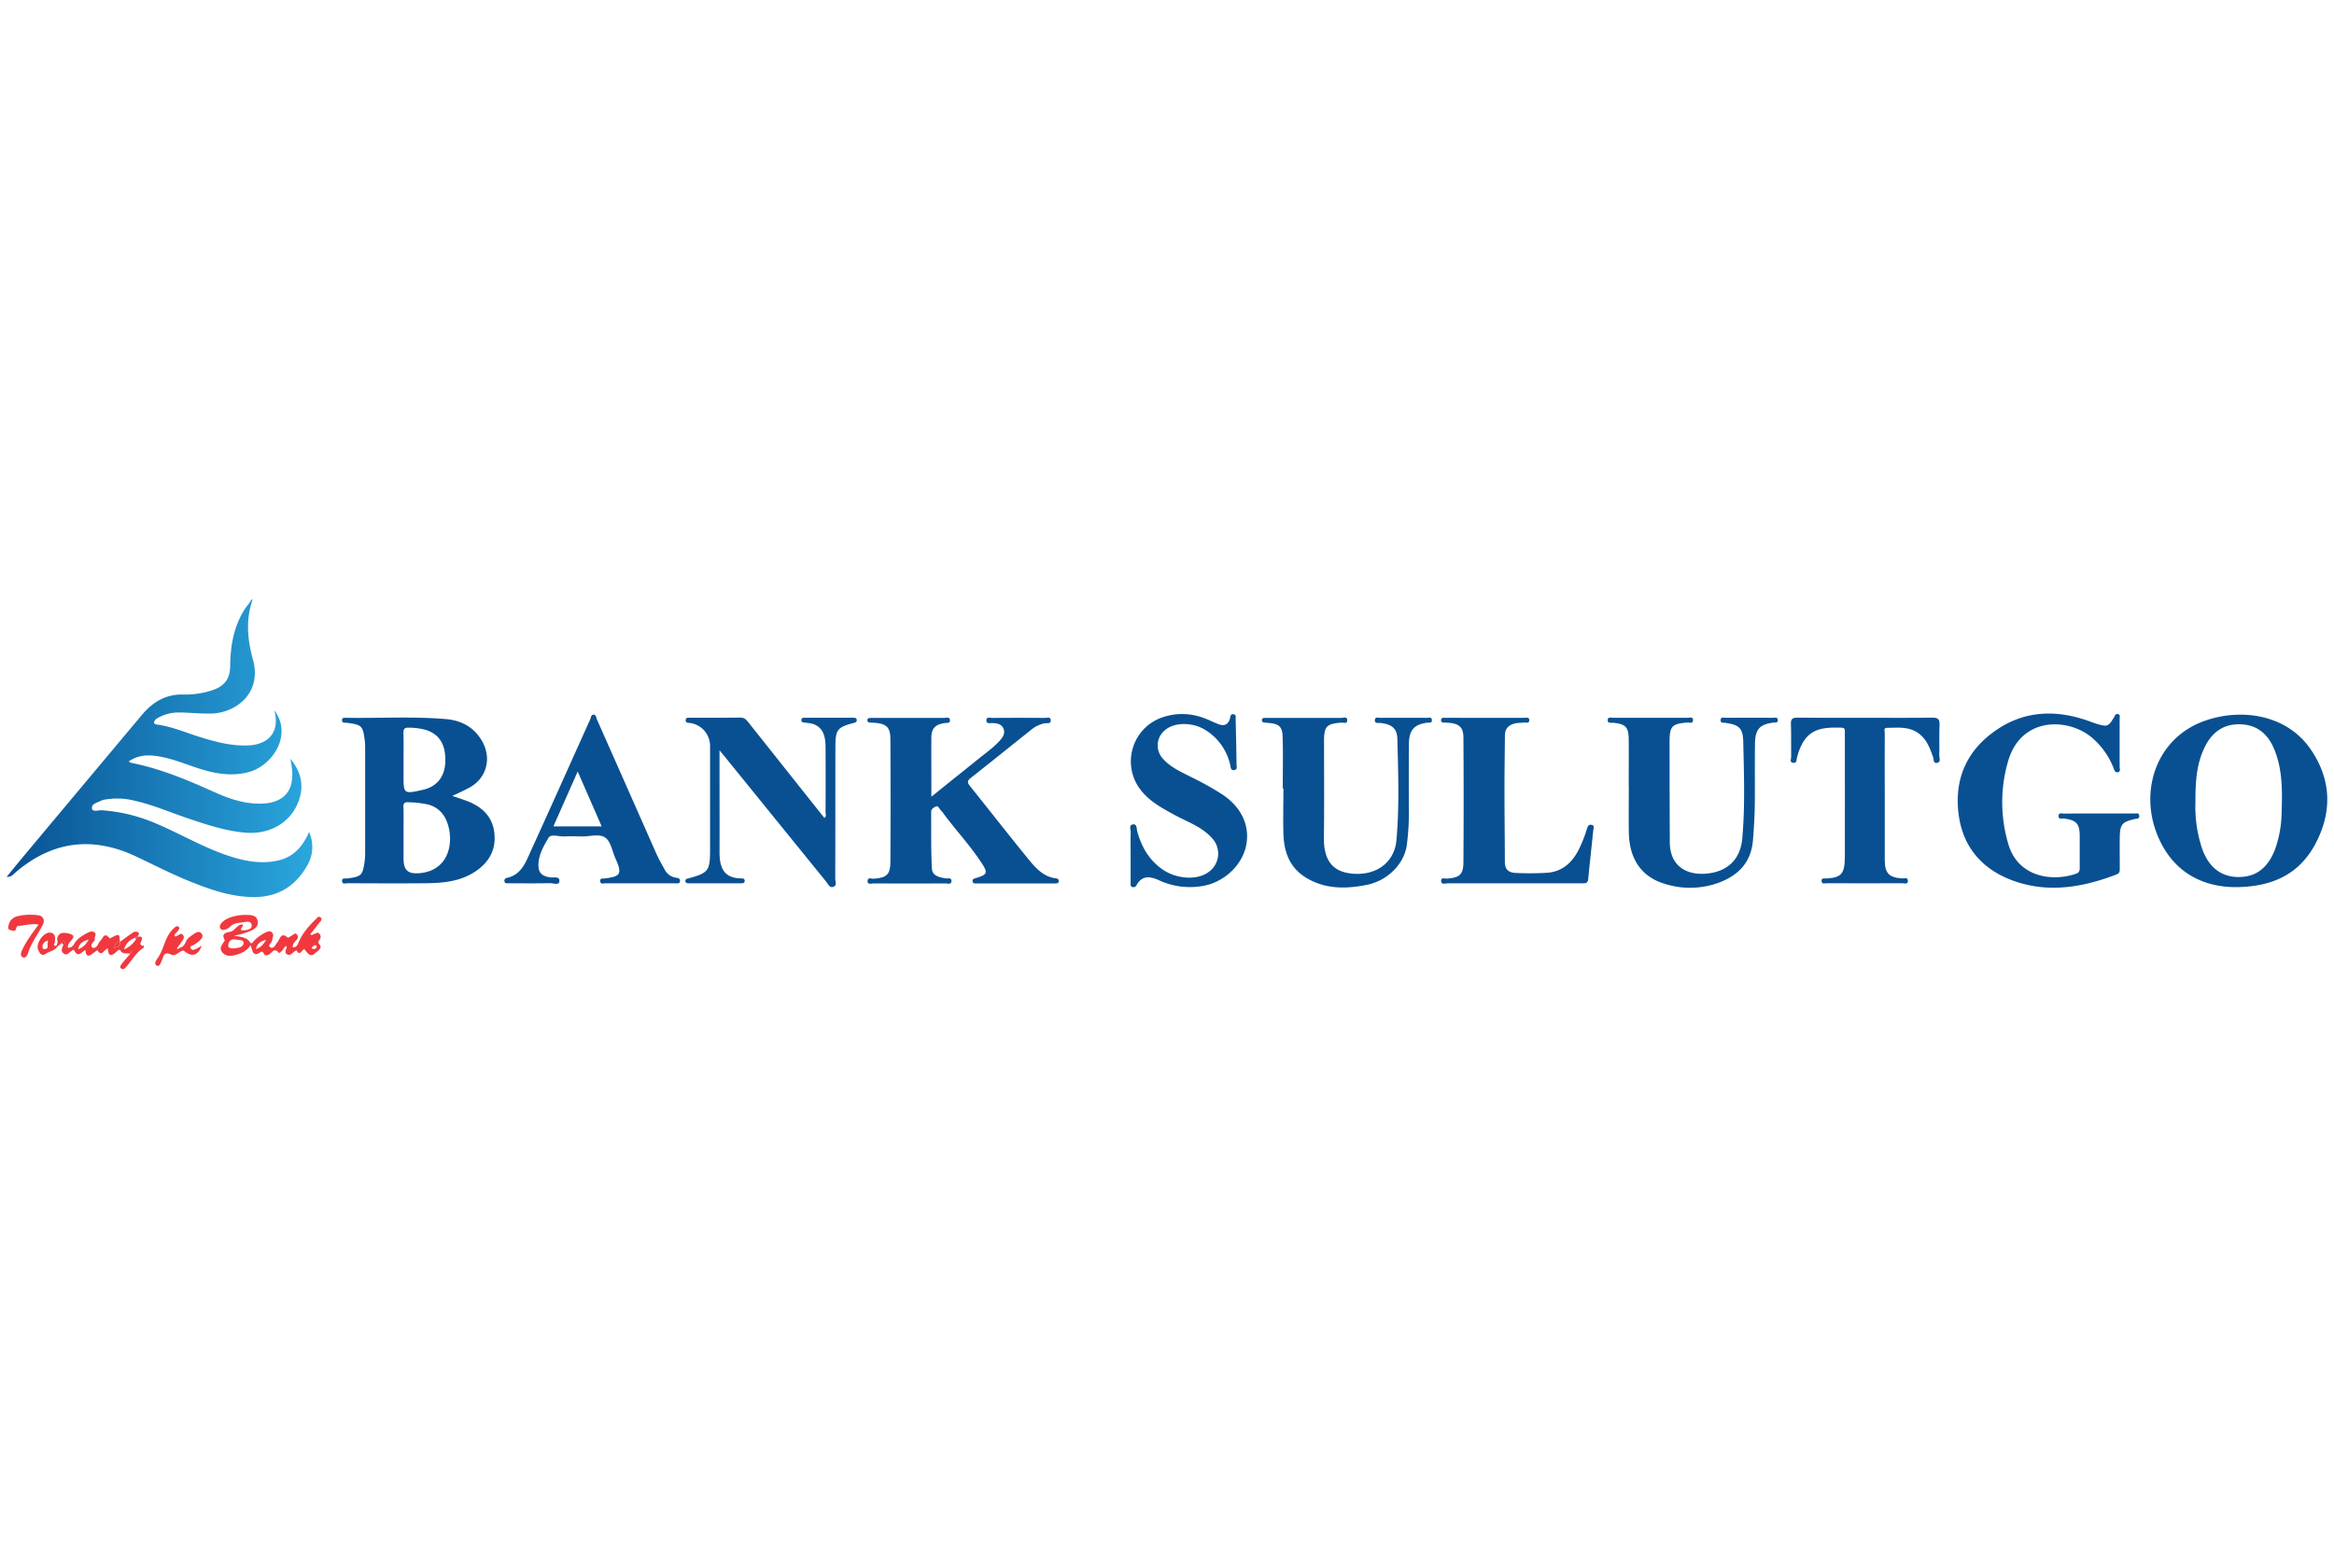 <svg id="Layer_1" data-name="Layer 1" xmlns="http://www.w3.org/2000/svg" xmlns:xlink="http://www.w3.org/1999/xlink" viewBox="0 0 1106.13 743.43"><defs><style>.cls-1{fill:url(#linear-gradient);}.cls-2{fill:#085092;}.cls-3{fill:#f1383f;}</style><linearGradient id="linear-gradient" x1="3.18" y1="354.66" x2="148.01" y2="354.66" gradientUnits="userSpaceOnUse"><stop offset="0" stop-color="#085092"/><stop offset="1" stop-color="#2aa7de"/></linearGradient></defs><title>bank-sulut-go</title><path class="cls-1" d="M130,336.74c8.77,11.54-.73,26-11.78,29.17-6.72,1.9-13.42,1.29-20-.44-8.29-2.16-16.06-6.12-24.7-7.15-4.31-.52-8.37-.2-12.53,2.65a5.68,5.68,0,0,0,1.22.66c13.83,2.74,26.7,8.16,39.48,13.91,6.64,3,13.53,5.37,20.95,5.44,12,.11,17.4-6.2,15.53-18-.13-.82-.27-1.64-.54-3.26,5,6.12,6.39,12.22,4.23,19.07-3.43,10.82-13.72,17.06-26,15.91-9.62-.9-18.65-4-27.69-7.06-8-2.73-15.8-6.12-24.11-8A33.92,33.92,0,0,0,50,379a7.6,7.6,0,0,0-2.08.55c-1.77.93-4.68,1.51-4.33,3.7.29,1.84,3.06.76,4.7.86a78.64,78.64,0,0,1,26.13,6.48c11.68,5,22.68,11.55,34.8,15.42,7.35,2.34,15,3.7,22.75,1.87,7.15-1.68,11.56-6.62,14.51-13.46a17.43,17.43,0,0,1-1,16.12c-5.53,9.55-13.78,14.72-25,14.71-10,0-19.32-3-28.49-6.63C82.61,415,73.6,410.31,64.45,406q-31.2-14.7-57.28,7.73c-1,.83-1.68,2.07-4,1.94,2.84-3.46,5.34-6.58,7.9-9.64q28.07-33.57,56.16-67.1c5.15-6.15,11.45-9.95,19.79-9.68a40.2,40.2,0,0,0,12.9-1.83c5.45-1.65,9.09-4.67,9.16-11.4.09-9.76,1.66-19.31,7.23-27.72.6-.9,1.35-1.71,2-2.62.4-.61.64-1.32,1.46-1.62-3.46,9.82-2.43,19.3.14,28.76,4.29,15.81-8.09,25.08-19.61,25.44-5.06.16-10.15-.47-15.23-.5a19.66,19.66,0,0,0-10.72,2.86,2.69,2.69,0,0,0-1.34,1.9c-.06.67.75.88,1.59,1,7,.95,13.47,3.79,20.15,5.87,7.3,2.28,14.65,4.22,22.41,4C127.29,353.14,132.81,347,130,336.74Z"/><path class="cls-2" d="M214.35,377.31c2.12.72,4.26,1.4,6.36,2.17,7.59,2.78,13,7.6,13.64,16.11.62,7.71-2.89,13.49-9.25,17.66-7.11,4.66-15.17,5.37-23.32,5.45-12.36.12-24.71.05-37.07,0-.92,0-2.48.69-2.59-1s1.48-1.13,2.42-1.25c6.77-.91,7.36-1.46,8.27-8.15a31,31,0,0,0,.24-4q0-24.89,0-49.78a27.27,27.27,0,0,0-.16-3.26c-.89-7.26-1.32-7.68-8.54-8.61-.87-.11-2.2.26-2.25-1.18s1.25-1.2,2.14-1.18c15.74.23,31.5-.73,47.21.61,7.34.63,13.33,3.89,17.12,10.62,4.59,8.17,1.92,17.69-6.37,22C219.74,374.82,217.23,376,214.35,377.31Zm-23.11,17.93V406.5c0,.24,0,.49,0,.73.09,5.32,2.09,7.14,7.44,6.72,14.7-1.15,16.83-15.8,12.86-25a12.67,12.67,0,0,0-8.71-7.57,46.53,46.53,0,0,0-9.36-1.06c-1.7-.11-2.33.42-2.28,2.22C191.33,386.76,191.24,391,191.24,395.24Zm0-35.65v7.63c0,9.24,0,9.24,9.11,7.21,6.51-1.44,10.33-6,10.66-12.83.41-8.42-2.63-13.58-9.39-15.64a30.61,30.61,0,0,0-7.88-1c-2.17-.09-2.61.74-2.54,2.69C191.34,351.6,191.24,355.6,191.24,359.59Z"/><path class="cls-2" d="M441.4,377.68c7.91-6.37,15.16-12.19,22.4-18,3.38-2.74,7-5.23,9.92-8.47,1.54-1.69,2.81-3.6,1.82-5.87-.92-2.11-3-2.5-5.23-2.57-1.06,0-2.86.52-2.84-1.3s1.83-1.13,2.86-1.13q12.36-.1,24.73,0c1.05,0,2.83-.74,2.9,1.13s-1.74,1.2-2.81,1.41a14.3,14.3,0,0,0-6.2,2.87c-9.65,7.69-19.25,15.44-28.94,23.08-1.64,1.29-1.63,2.17-.36,3.75,9.24,11.5,18.3,23.15,27.63,34.58,3.42,4.2,7.07,8.41,13,9.21.72.1,1.48.24,1.47,1.24,0,1.29-1,1.17-1.8,1.17H462.88c-.81,0-1.83.22-1.95-1s.81-1.28,1.64-1.54c5.35-1.69,5.75-2.35,2.63-7.14-5.16-7.91-11.6-14.87-17.29-22.39a24,24,0,0,0-2.25-2.84c-.62-.61-1-2.05-2.12-1.53s-2.25,1.12-2.24,2.58c.06,9-.13,18,.35,26.9.19,3.37,3.57,4.14,6.6,4.58,1,.14,2.89-.57,2.64,1.47-.19,1.59-1.75.92-2.71.92q-17.08.07-34.18,0c-1,0-2.88.77-2.83-1.16s1.87-1,2.92-1.08c6.11-.46,7.85-1.93,7.88-8q.18-29.08,0-58.18c0-5.6-1.88-7.28-7.4-7.72-.84-.07-1.69-.06-2.54-.13a1,1,0,0,1-.94-.92,1,1,0,0,1,1-1.21c.6-.06,1.21-.06,1.81-.06,11.16,0,22.31,0,33.46,0,1.05,0,2.81-.7,2.85,1.18,0,1.52-1.6,1.11-2.58,1.27-4.42.69-6.21,2.51-6.25,6.93C441.34,358.73,441.4,367.78,441.4,377.68Z"/><path class="cls-2" d="M1058.62,420.55c-16.27-.37-29.88-8.18-36.58-25.68-8-21,.39-45.19,22.76-53.14,16.83-6,38.68-3.42,50.3,13.52,9.77,14.25,10.26,29.48,2.32,44.58C1089.76,414.39,1076.87,420.66,1058.62,420.55ZM1040.46,380a63.33,63.33,0,0,0,3.11,22.16c3.09,8.81,8.91,13.53,17.12,13.6,8.49.06,14.09-4.3,17.49-13.09a53.72,53.72,0,0,0,3.13-17.74c.33-9.91.45-19.85-3.32-29.3-2.79-7-7.53-11.73-15.52-12.24s-13.68,3.2-17.29,10.16C1041,361.65,1040.42,370.44,1040.46,380Z"/><path class="cls-2" d="M994.89,385.64c5.57,0,11.14,0,16.72,0,.86,0,2.11-.44,2.22,1.1s-1.11,1.29-2,1.5c-6.24,1.41-7.16,2.52-7.23,9.08-.05,4.72,0,9.45,0,14.17,0,1.22.12,2.39-1.39,3-15.37,5.91-31.19,8.82-47.15,3.68-15.22-4.9-25.52-15.28-27.77-31.73-2.37-17.3,4-31.25,18.53-40.85,13-8.59,27.18-9.08,41.72-4.25,1.72.56,3.39,1.27,5.11,1.79,5.08,1.51,5.54,1.32,8.23-3.07.49-.79.73-2,2-1.51,1.1.39.65,1.45.66,2.21,0,7.63,0,15.26,0,22.89,0,.84.61,2.1-.79,2.43s-1.7-1-2.08-1.95a35.64,35.64,0,0,0-11.28-15.26c-11.43-8.67-33.14-8.85-38.92,12.7a69.48,69.48,0,0,0,.45,39c4.62,15.1,20.58,17.64,32.07,13.57,1.68-.6,1.64-1.79,1.63-3.16,0-4.85,0-9.69,0-14.54,0-6-1.56-7.66-7.56-8.42-.93-.12-2.54.58-2.46-1.22s1.62-1.09,2.57-1.1C983.74,385.62,989.32,385.64,994.89,385.64Z"/><path class="cls-2" d="M341,355.72V369c0,11.51.06,23,0,34.54-.05,7.39,1.69,12.87,10.48,12.87.82,0,1.45.19,1.44,1.17s-.67,1.14-1.47,1.14l-25.1,0c-.77,0-1.49-.15-1.51-1.13s.73-1,1.47-1.2c9.4-2.57,10.2-3.62,10.21-13.37V353.57a11,11,0,0,0-9.19-10.79c-1-.17-2.52.12-2.35-1.52.13-1.35,1.47-1,2.36-1,7.88,0,15.76,0,23.64-.07,1.94,0,2.78,1.09,3.77,2.33q17.94,22.6,35.92,45.22c1.14-.69.57-1.77.58-2.61q.08-15.45,0-30.91c0-6.43-1.9-9.73-6.16-11.09a23.29,23.29,0,0,0-3.57-.55c-.83-.12-1.84-.09-1.72-1.34.1-1,.93-1,1.65-1h22.92c.74,0,1.54.06,1.65,1,.12,1.12-.7,1.29-1.6,1.53-7.58,2-8.49,3.13-8.51,11.32-.05,20.85,0,41.7-.07,62.55,0,1.28,1,3.19-1,3.79-1.77.54-2.37-1.33-3.24-2.4q-23.79-29.31-47.56-58.65C343.34,358.5,342.56,357.57,341,355.72Z"/><path class="cls-2" d="M771.88,372.22c0-7.27.08-14.54,0-21.8-.09-5.8-1.45-7.12-7.2-7.78-1-.12-2.89.51-2.76-1.38.1-1.51,1.72-1,2.71-1q17.63,0,35.25,0c.94,0,2.54-.61,2.46,1.18s-1.64,1-2.59,1.07c-7.35.58-8.49,1.68-8.5,9.11q0,23.81.1,47.61c.07,12.57,9.61,16.25,19.28,14.67,9-1.47,14.27-7.28,15.08-16.47,1.35-15.23.79-30.51.46-45.76-.15-6.59-2-8.07-8.5-9-.85-.12-2.2.28-2.23-1.19,0-1.84,1.49-1.21,2.41-1.21q11.08-.07,22.18,0c1,0,2.5-.52,2.54,1.15,0,1.41-1.35,1-2.24,1.14-6.47.88-8.52,3.15-8.61,10.19-.12,9.44,0,18.9-.07,28.35-.07,5.67-.42,11.33-.86,17-.83,10.76-7,16.95-16.39,20.41A39.57,39.57,0,0,1,789,419c-11.24-3.37-16.87-11.9-17.07-24.56-.11-7.38,0-14.78,0-22.17Z"/><path class="cls-2" d="M607.93,373.82c0-8.24.19-16.48-.07-24.71-.15-4.7-1.76-5.93-6.55-6.39-.72-.07-1.45-.13-2.17-.21s-1.13-.44-1.09-1.17.56-1,1.23-1,1.21,0,1.81,0c11.52,0,23,0,34.55,0,1,0,2.84-.85,2.85,1.1s-1.85,1-2.86,1.13c-6.92.56-8.12,1.72-8.14,8.69,0,15.28.14,30.55-.06,45.82-.17,12.29,5.54,16.48,13.88,17.11,11.22.85,19.58-5.52,20.5-15.92,1.42-16,.83-32,.43-48-.13-5-2.61-6.9-8-7.54-1-.12-2.87.46-2.65-1.5.18-1.56,1.75-.93,2.71-.93q10.92-.07,21.82,0c1,0,2.5-.57,2.49,1.19,0,1.45-1.4,1-2.26,1.11-6.26.87-8.6,3.54-8.64,10.32q-.11,16.18,0,32.37a122.71,122.71,0,0,1-.93,14.85c-1,9-8.87,17.34-19.15,19.36-9.73,1.92-19.49,2.09-28.52-3.34-7.93-4.77-10.61-12.24-10.87-20.88-.21-7.14,0-14.3,0-21.45Z"/><path class="cls-2" d="M535.82,405.75c0-3.75-.09-7.51.06-11.26,0-1.26-1-3.35,1-3.67s1.72,1.92,2.05,3.17c2,7.33,5.51,13.57,11.86,18.07s15.92,5.4,21.48,1.67a10.67,10.67,0,0,0,2.18-16.35c-4.79-5.45-11.59-7.69-17.7-11-6.47-3.53-13-7-17.24-13.41a22.06,22.06,0,0,1,10.75-32.69c8-2.87,15.65-2.17,23.22,1.31,1.2.56,2.42,1.07,3.65,1.58,2.88,1.18,4.91.61,5.81-2.69.2-.75.17-2.21,1.66-1.88s.94,1.53,1,2.41q.27,10.72.43,21.44c0,1,.56,2.33-1.12,2.6s-1.61-1.19-1.83-2.13a26,26,0,0,0-12.06-17c-6.12-3.72-14.85-3.55-19.09.38a9.24,9.24,0,0,0-.61,13.56c3.74,4.16,8.84,6.25,13.65,8.73a141.44,141.44,0,0,1,14.51,8.16c8.92,6,13,14.79,11.08,24.12s-10.33,17.22-20.17,19.06a35,35,0,0,1-21.24-2.69c-4.17-1.87-7.95-2.34-10.56,2.44a1.59,1.59,0,0,1-1.83.85c-1.19-.26-.92-1.26-.93-2.06C535.81,414.23,535.82,410,535.82,405.75Z"/><path class="cls-2" d="M717.62,418.74c-10.54,0-21.09,0-31.63,0-1,0-2.82.81-3-1-.14-2,1.73-1.15,2.74-1.23,6.09-.47,7.79-1.9,7.83-8q.18-29.26,0-58.54c0-5.16-1.86-6.86-6.91-7.32-.49-.05-1,0-1.45-.1-.87-.12-2.2.38-2.24-1.1s1.3-1.14,2.17-1.15c3.15-.05,6.3,0,9.45,0,9.21,0,18.42,0,27.63,0,1,0,2.57-.52,2.55,1.13s-1.61,1-2.58,1.11c-1.2.14-2.43.09-3.62.3-3.19.57-5.31,2.22-5.35,5.75-.08,8.85-.22,17.69-.21,26.54,0,11.15.17,22.29.18,33.44,0,3.49,1.68,5.11,5.06,5.24a137,137,0,0,0,14.89-.06c6.83-.49,11.36-4.27,14.56-10A61.33,61.33,0,0,0,752.05,393c.35-1.08.7-2.22,2.13-2,1.72.3,1,1.73.89,2.64-.75,7.7-1.66,15.38-2.38,23.09-.21,2.24-1.62,2-3.07,2Z"/><path class="cls-2" d="M303.07,418.74c-5.45,0-10.91,0-16.36,0-.83,0-2.14.56-2.27-1s1.13-1.2,2-1.3c7.79-.9,8.51-2.19,5.26-9.44-1.52-3.4-2.19-8-4.8-9.88-2.82-2.06-7.48-.49-11.34-.6-2.66-.08-5.33-.12-8,0s-6.48-1.29-7.6.62c-2.44,4.16-5.09,8.66-4.75,13.86.21,3.32,2.54,4.55,5.7,4.95,1.51.19,4.47-.72,4.19,1.88-.21,2-2.89.81-4.41.84-6.54.15-13.08.07-19.63.05-.79,0-1.8.24-2-1a1.31,1.31,0,0,1,1.18-1.55c7-1.55,9-7.63,11.44-13,9.43-20.65,18.66-41.39,28-62.08.38-.85.42-2.25,1.49-2.3,1.35-.06,1.37,1.46,1.78,2.39q14,31.57,27.94,63.14c1.17,2.64,2.61,5.17,4,7.69a7.32,7.32,0,0,0,5.65,4.11c.83.1,1.78.31,1.74,1.46-.06,1.52-1.28,1.16-2.18,1.16C314.46,418.75,308.76,418.74,303.07,418.74Zm-17.93-27c-3.82-8.75-7.49-17.14-11.36-26-3.95,8.92-7.66,17.3-11.5,26Z"/><path class="cls-2" d="M884.16,340.27c10.53,0,21.07.1,31.61-.07,2.77,0,3.53.77,3.41,3.48-.22,4.83,0,9.68-.11,14.53,0,1.16.9,3-.93,3.41-2.1.47-1.61-1.71-2-2.76-1.67-4.56-3.25-9.06-7.78-11.82s-9.36-2-14.14-2c-1.7,0-1,1.66-1,2.58-.05,9.56,0,19.13,0,28.7,0,10.42,0,20.83,0,31.25,0,6.42,2,8.44,8.31,8.86,1,.06,2.55-.71,2.65,1,.12,2.05-1.7,1.26-2.7,1.27q-17.81.07-35.61,0c-1,0-2.52.61-2.59-1.07s1.52-1.12,2.46-1.19c7-.47,8.54-2.19,8.57-10.49.06-19.38,0-38.76,0-58.14,0-.36,0-.73,0-1.09.09-1.17-.28-1.73-1.6-1.77-10.55-.31-17.48.72-21.06,14-.28,1,.11,2.78-1.69,2.69-2-.1-1.08-1.84-1.09-2.81-.1-5.21.09-10.42-.11-15.62-.1-2.49.77-3,3.07-3C862.6,340.33,873.38,340.27,884.16,340.27Z"/><path class="cls-3" d="M148.62,442.84c.89-.08,1.73-1.23,2.66-.26a2.12,2.12,0,0,1,.1,3c-1.37,1.51.41,2.12.53,3,.2,1.51-1.69,2.44-2.83,3.48a2,2,0,0,1-3,.08,20.9,20.9,0,0,1-1.82-2.22c-1.24.17-2,3.71-3.78.59-.31.19-.63.36-.93.55-1.06.69-1.94,2.16-3.45,1.35-1.86-1,.11-2.6-.3-3.9-1.29.29-1.44,1.56-2.18,2.27-.42.4-.92.72-1.38,1.08-2.32-3.2-3.54.31-5.24.86-1,.31-1.66.17-2.07-.81-.27-.64-.74-1.05-1.39-.59-3.81,2.72-3.83-.81-4.77-3.27-2,3.06-4.92,4.18-8,4.86-2.14.47-4.19.21-5.58-1.64-1.27-1.69-.17-3.19.8-4.61.21-.3.61-.75.52-.92-1.66-3.24.23-3.5,2.83-4.08,2-.46,3-3.42,5.64-3.45.61,1.18-1.08,1.55-.74,2.57.17.1.35.3.53.3,2-.09,4.72-.41,4.51-2.5-.24-2.42-3-1.47-4.8-1.28-2,.21-3.86.4-5.49,2.07-1,1-3.57,2.2-4.48.87-1.12-1.64.94-3.29,2.34-4.27a15.49,15.49,0,0,1,4.36-1.64,21.45,21.45,0,0,1,6.49-.57c2.09,0,4,.51,4.41,2.88s-1.1,3.55-3,4.49a31.4,31.4,0,0,1-8.24,2.4c3.13.69,5.88.59,7.53,3.06.86,1.3,1.38.05,1.85-.44a18.63,18.63,0,0,1,4.89-3.72c1.15-.6,2.56-1.5,3.7-.45s.31,2.49.15,3.73-2.34,2.48-.87,3.35c1.71,1,2.37-1.25,3.36-2.4,1.2-1.38,1.58-5.09,4.87-2.17.22.19,1.4-.69,2.12-1.09s1.38-1.34,2.19-.46a1.86,1.86,0,0,1-.12,2.63c-.87,1-1.9,1.82-1.8,3.51,1.94.1,2.36-1.39,2.89-2.62,1.81-4.21,4.78-7.53,8-10.67.61-.6,1.36-1.83,2.37-.81s-.2,1.76-.73,2.48c-1.14,1.56-2.36,3.06-3.54,4.59-.22.27-.68.71-.63.78C147.6,443.45,148.13,443.18,148.62,442.84Zm-38,6.79c1.87-.36,4.6-.21,4.83-2.61.15-1.58-2.38-1.39-3.82-1.65-2.09-.37-3.26.84-3.45,2.71C108,449.57,109.48,449.49,110.63,449.63Zm10.61.33c2.67-.89,3.8-2.67,4.93-4.48C124.12,446.17,122,446.69,121.24,450Zm26.43-.39c1.18.57,2,.44,2.44-.71a1.08,1.08,0,0,0-.35-.81A2.31,2.31,0,0,0,147.67,449.57Z"/><path class="cls-3" d="M65.38,444c.79.18,2.13-.46,1.87,1.29-.17,1.17-2,2.94,1,3.1-.08.32,0,.79-.25.92-3.56,2.28-5.47,6-8.19,9.06-.63.7-1.52,1.55-2.47.71-.8-.72,0-1.65.45-2.23,1.11-1.53,2.41-2.91,3.93-4.68-1.77-.46-3.55.33-4.64-1.54-.6-1-1.68.41-2.31.94-2.52,2.1-3.53,1.23-3.61-1.95-1.75.22-2.94,4.36-5,.82-.59.42-1.21.8-1.77,1.25-1.93,1.58-3.64,2.46-3.91-1.41-1.92,1.25-3.55,3.81-5.29.26-.3-.63-1,.13-1.5.42-1.13.69-2.06,2.37-3.69.92-1.47-1.3-.32-2.67,0-4,.36-.41,1-.9.56-1.39s-1,0-1.3.53l-2,1.71-.45-.37c.05-.77.72-1.29.39-2.33a3.09,3.09,0,0,1,2.07-3.72,8.48,8.48,0,0,1,5,.89c1,.46.33,1.69-.36,2.47-.86,1-1.87,1.88-1.78,3.59,1.57.14,2.4-.69,3.11-1.91,1.47-2.52,3.9-3.92,6.39-5.18.93-.47,2.08-.94,3.11-.2,1.2.87,0,2,.17,3s-.73,1.45-1.14,2.16-.75,1.47-.07,2,1.67.06,2.2-.56c.68-.82,1-2,1.77-2.69,1.09-1.06,1.74-4.2,4.12-1.24.4.49.82-.1,1.21-.28,3.63-1.75,3.63-1.75,3.79,2.18,2.08-1.5,4-3,6.12-4.37a2.19,2.19,0,0,1,2.72-.07c.79.68-.47,1.26-.22,1.95a1.2,1.2,0,0,0-1.57.59,7.79,7.79,0,0,0-5,5.43,12.83,12.83,0,0,0,5.67-4.86C64.88,444.83,65.45,444.62,65.38,444ZM37,450c2.52-.87,3.7-2.35,5.07-4.6C39.3,446.17,37.61,447.12,37,450Zm17.22-.68c1.69-.34,2.62-.82,2.68-2.24,0-.18-.27-.55-.38-.54C55.14,446.64,54.59,447.57,54.18,449.27Zm7.25,2.24L62,452a4.66,4.66,0,0,0,.52-.84c0-.09-.28-.3-.43-.45Z"/><path class="cls-3" d="M85.22,449.26c1.61-.34,2.31-1.49,2.9-2.92.73-1.75,2.45-2.64,3.91-3.67,1.08-.77,2.58-1.42,3.57,0s-.24,2.49-1.14,3.41a22.39,22.39,0,0,1-2.36,1.69c-.68.53-2.33.62-1.67,1.86s2,.42,2.92,0a23.16,23.16,0,0,0,2.26-1.37c-1.63,4.62-4.49,5.56-8,2.84-.19-.15-.37-.44-.55-.45-2.24,0-3.57,3.07-6.2,1.79-3.31-1.59-3.42,1.21-4.25,3.08-.46,1.05-1,2.78-2.22,2.29-1.49-.58-.57-2.35,0-3.14,3-3.91,3.43-9,6.41-12.88a14.65,14.65,0,0,1,2-2.12c.53-.48,1.3-.89,1.92-.22s0,1.32-.43,1.88c-.59.74-1.5,1.26-1.63,2.33a1.66,1.66,0,0,0,.62.24c1.2-.08,2.3-2.12,3.49-.59,1,1.26-.34,2.47-1,3.58-.38.61-.85,1.18-1.27,1.77l-.72,1C84.38,450,84.84,449.78,85.22,449.26Z"/><path class="cls-3" d="M18.28,438.3c-3.56-.59-6.48.5-9.47.6-1.73.06-.61,3-2.88,2.29-1.44-.43-2.43-.36-1.89-2.45a5.53,5.53,0,0,1,4.25-4.4,26.87,26.87,0,0,1,9.74-.47c2.65.28,3.28,2.64,2.26,4.57-2.34,4.44-5.43,8.47-7,13.34-.3.92-1.1,2.68-2.54,2s-.71-2.43-.18-3.55C12.51,446,15.33,442.42,18.28,438.3Z"/><path class="cls-3" d="M27.26,448.67c-1.33,2.07-3.83,2.28-5.7,3.54s-2.88-.54-3.49-2c-1.24-2.91,2.63-8.47,5.78-8.09,2.49.3,2.4,2.53,2.13,4.47-.12.83-1.18,2,.83,1.68Zm-4.87-2.61a2.68,2.68,0,0,0-2.18,3.21c.05.63.62.69,1.08.64,2.16-.28.83-2.14,1.39-3.15a1,1,0,0,0,0-.36c.1-.25.31-.7.26-.73C22.59,445.43,22.49,445.76,22.39,446.06Z"/><path class="cls-3" d="M54.18,449.27c.41-1.7,1-2.63,2.3-2.78.11,0,.39.36.38.54C56.8,448.45,55.87,448.93,54.18,449.27Z"/><path class="cls-3" d="M29.25,447c.29-.56.77-1.11,1.3-.53s-.2,1-.56,1.39Z"/><path class="cls-3" d="M63.87,444.61a1.2,1.2,0,0,1,1.57-.59l-.06-.07c.07.67-.5.88-.88,1.23Z"/><path class="cls-3" d="M61.43,451.51l.62-.83c.15.15.46.36.43.45A4.66,4.66,0,0,1,62,452Z"/><path class="cls-3" d="M22.39,446.06c.1-.3.2-.63.59-.39.05,0-.16.48-.26.74Z"/></svg>